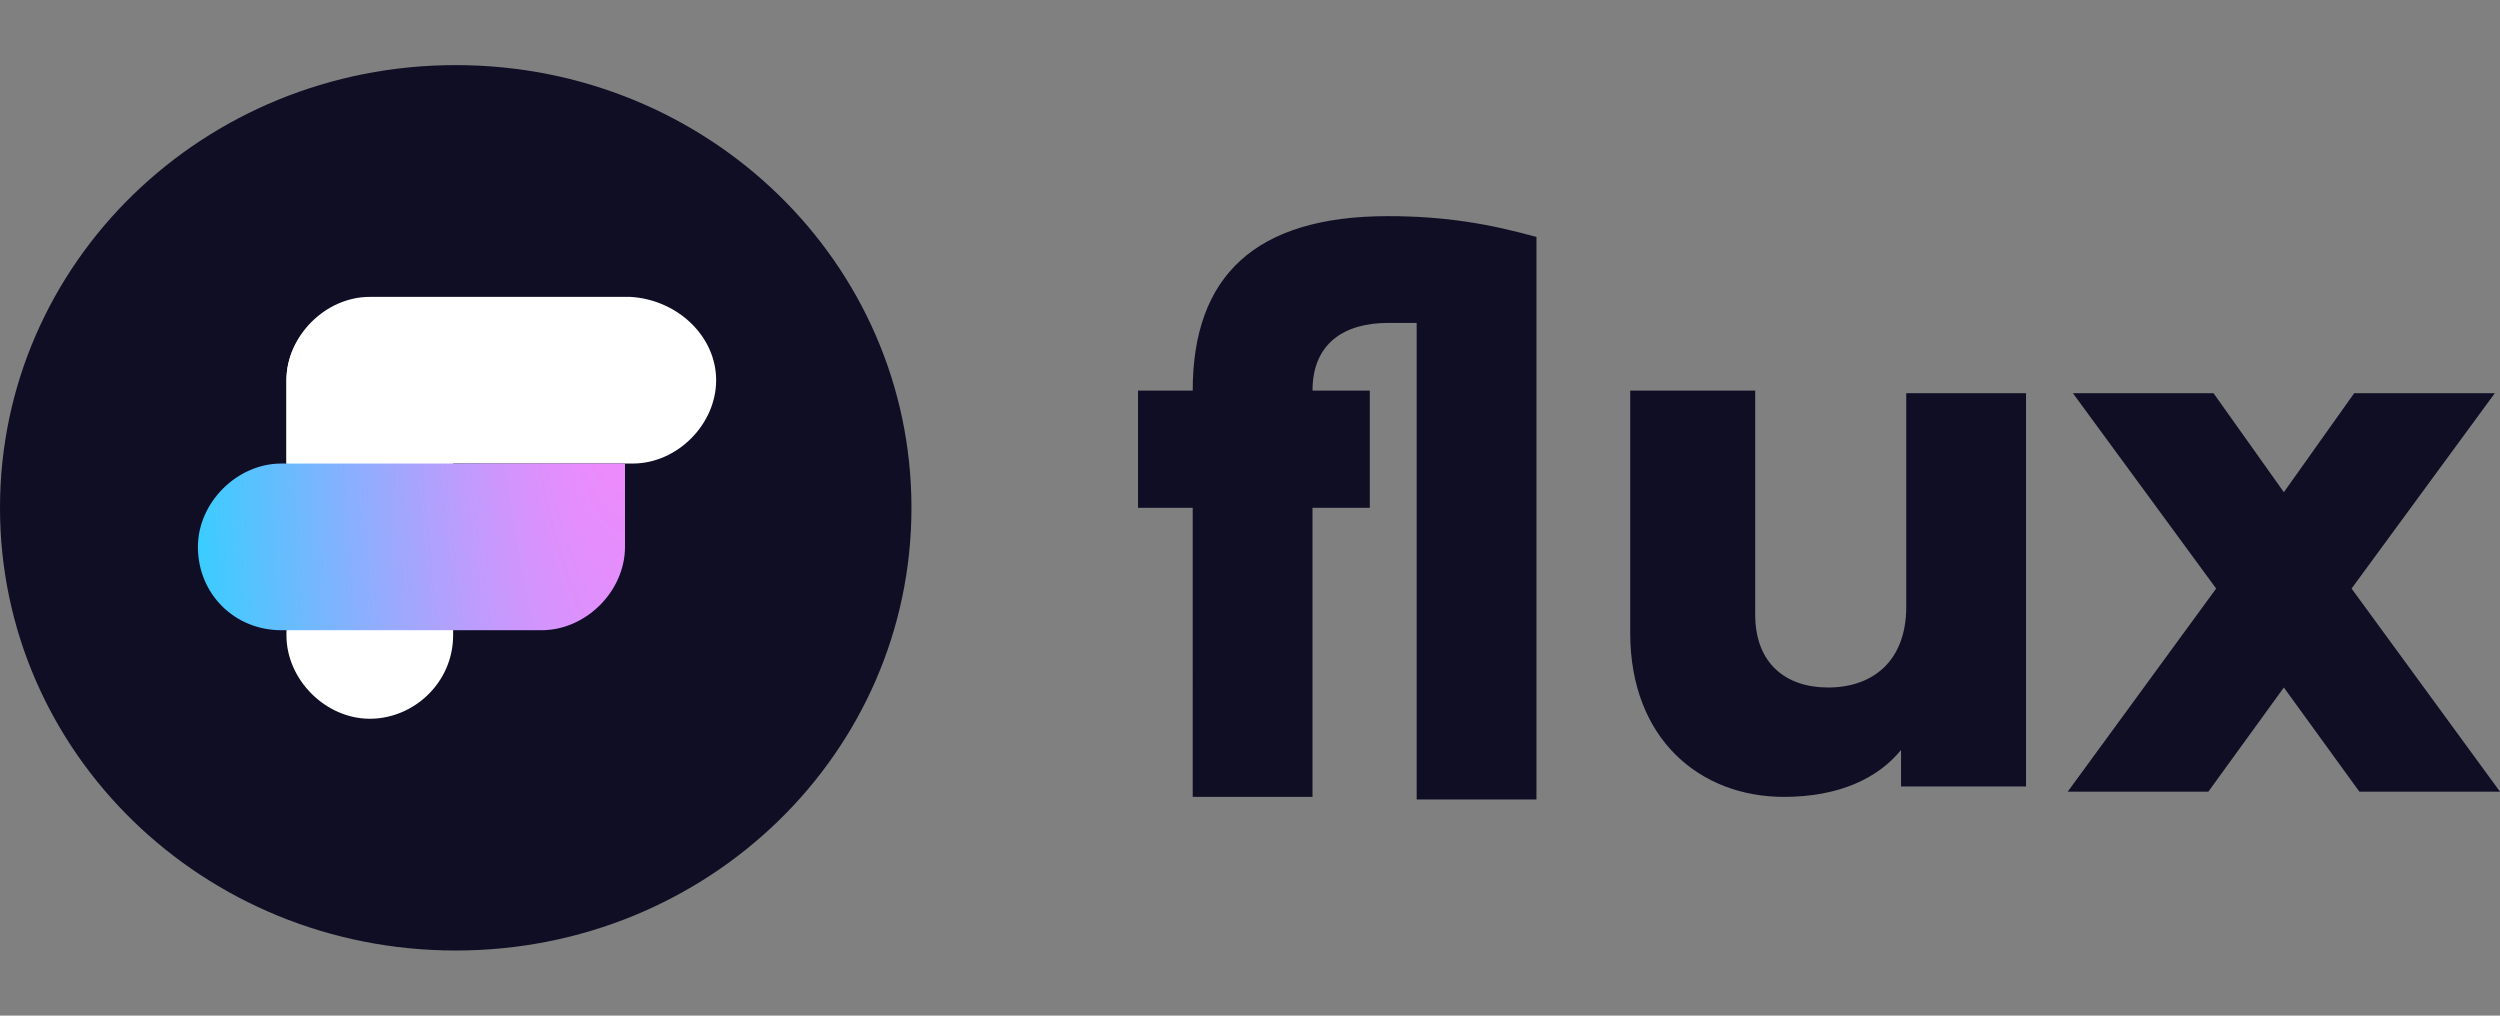 <svg version="1.1" id="Слой_1" xmlns="http://www.w3.org/2000/svg" x="0" y="0" viewBox="0 0 96 39" style="enable-background:new 0 0 96 39" xml:space="preserve"><rect x="0" y="0" width="96" height="39" fill="#808080" stroke="none"/><style>.st0{fill:#0f0e25}</style><path class="st0" d="M0 19.5c0 9.4 7.8 17 17.5 17S35 28.9 35 19.5s-7.8-17-17.5-17S0 10.1 0 19.5z"/><path d="M11 24.4c0 1.7 1.5 3.2 3.2 3.2s3.2-1.4 3.2-3.2v-9.7c0-1.7-1.5-3.2-3.2-3.2S11 12.9 11 14.6v9.8z" style="fill:#fff"/><path d="M27.5 14.6c0 1.7-1.5 3.2-3.2 3.2H11v-3.2c0-1.7 1.5-3.2 3.2-3.2h10c1.8.1 3.3 1.5 3.3 3.2z" style="fill-rule:evenodd;clip-rule:evenodd;fill:#fff"/><radialGradient id="SVGID_1_" cx="29.357" cy="40.516" r="1" gradientTransform="matrix(-20.64 0 0 129.2 629.92 -5243.433)" gradientUnits="userSpaceOnUse"><stop offset=".146" style="stop-color:#fe84fc"/><stop offset=".87" style="stop-color:#2ed1ff"/></radialGradient><path d="M24 17.8V21c0 1.7-1.5 3.2-3.2 3.2h-10c-1.8 0-3.2-1.4-3.2-3.2 0-1.7 1.5-3.2 3.2-3.2H24z" style="fill-rule:evenodd;clip-rule:evenodd;fill:url(#SVGID_1_)"/><path class="st0" d="M53.3 8.3c2.2 0 3.9.3 5.7.8v21.6h-4.6V12.4h-1.1c-1.7 0-2.9.8-2.9 2.6h2.2v4.5h-2.2v11.1h-4.6V19.5h-2.1V15h2.1c0-4.4 2.4-6.7 7.5-6.7zM73 15.1h4.8v15.1H73v-1.4c-.9 1.1-2.4 1.8-4.5 1.8-3.2 0-5.9-2.2-5.9-6.3V15h4.8v8.6c0 1.9 1.2 2.8 2.8 2.8 1.7 0 3-1 3-3.1v-8.2zm23 15.3h-5.4l-2.9-4-2.9 4h-5.4l5.7-7.8-5.5-7.5H85l2.7 3.8 2.7-3.8h5.4l-5.5 7.5 5.7 7.8z"/></svg>